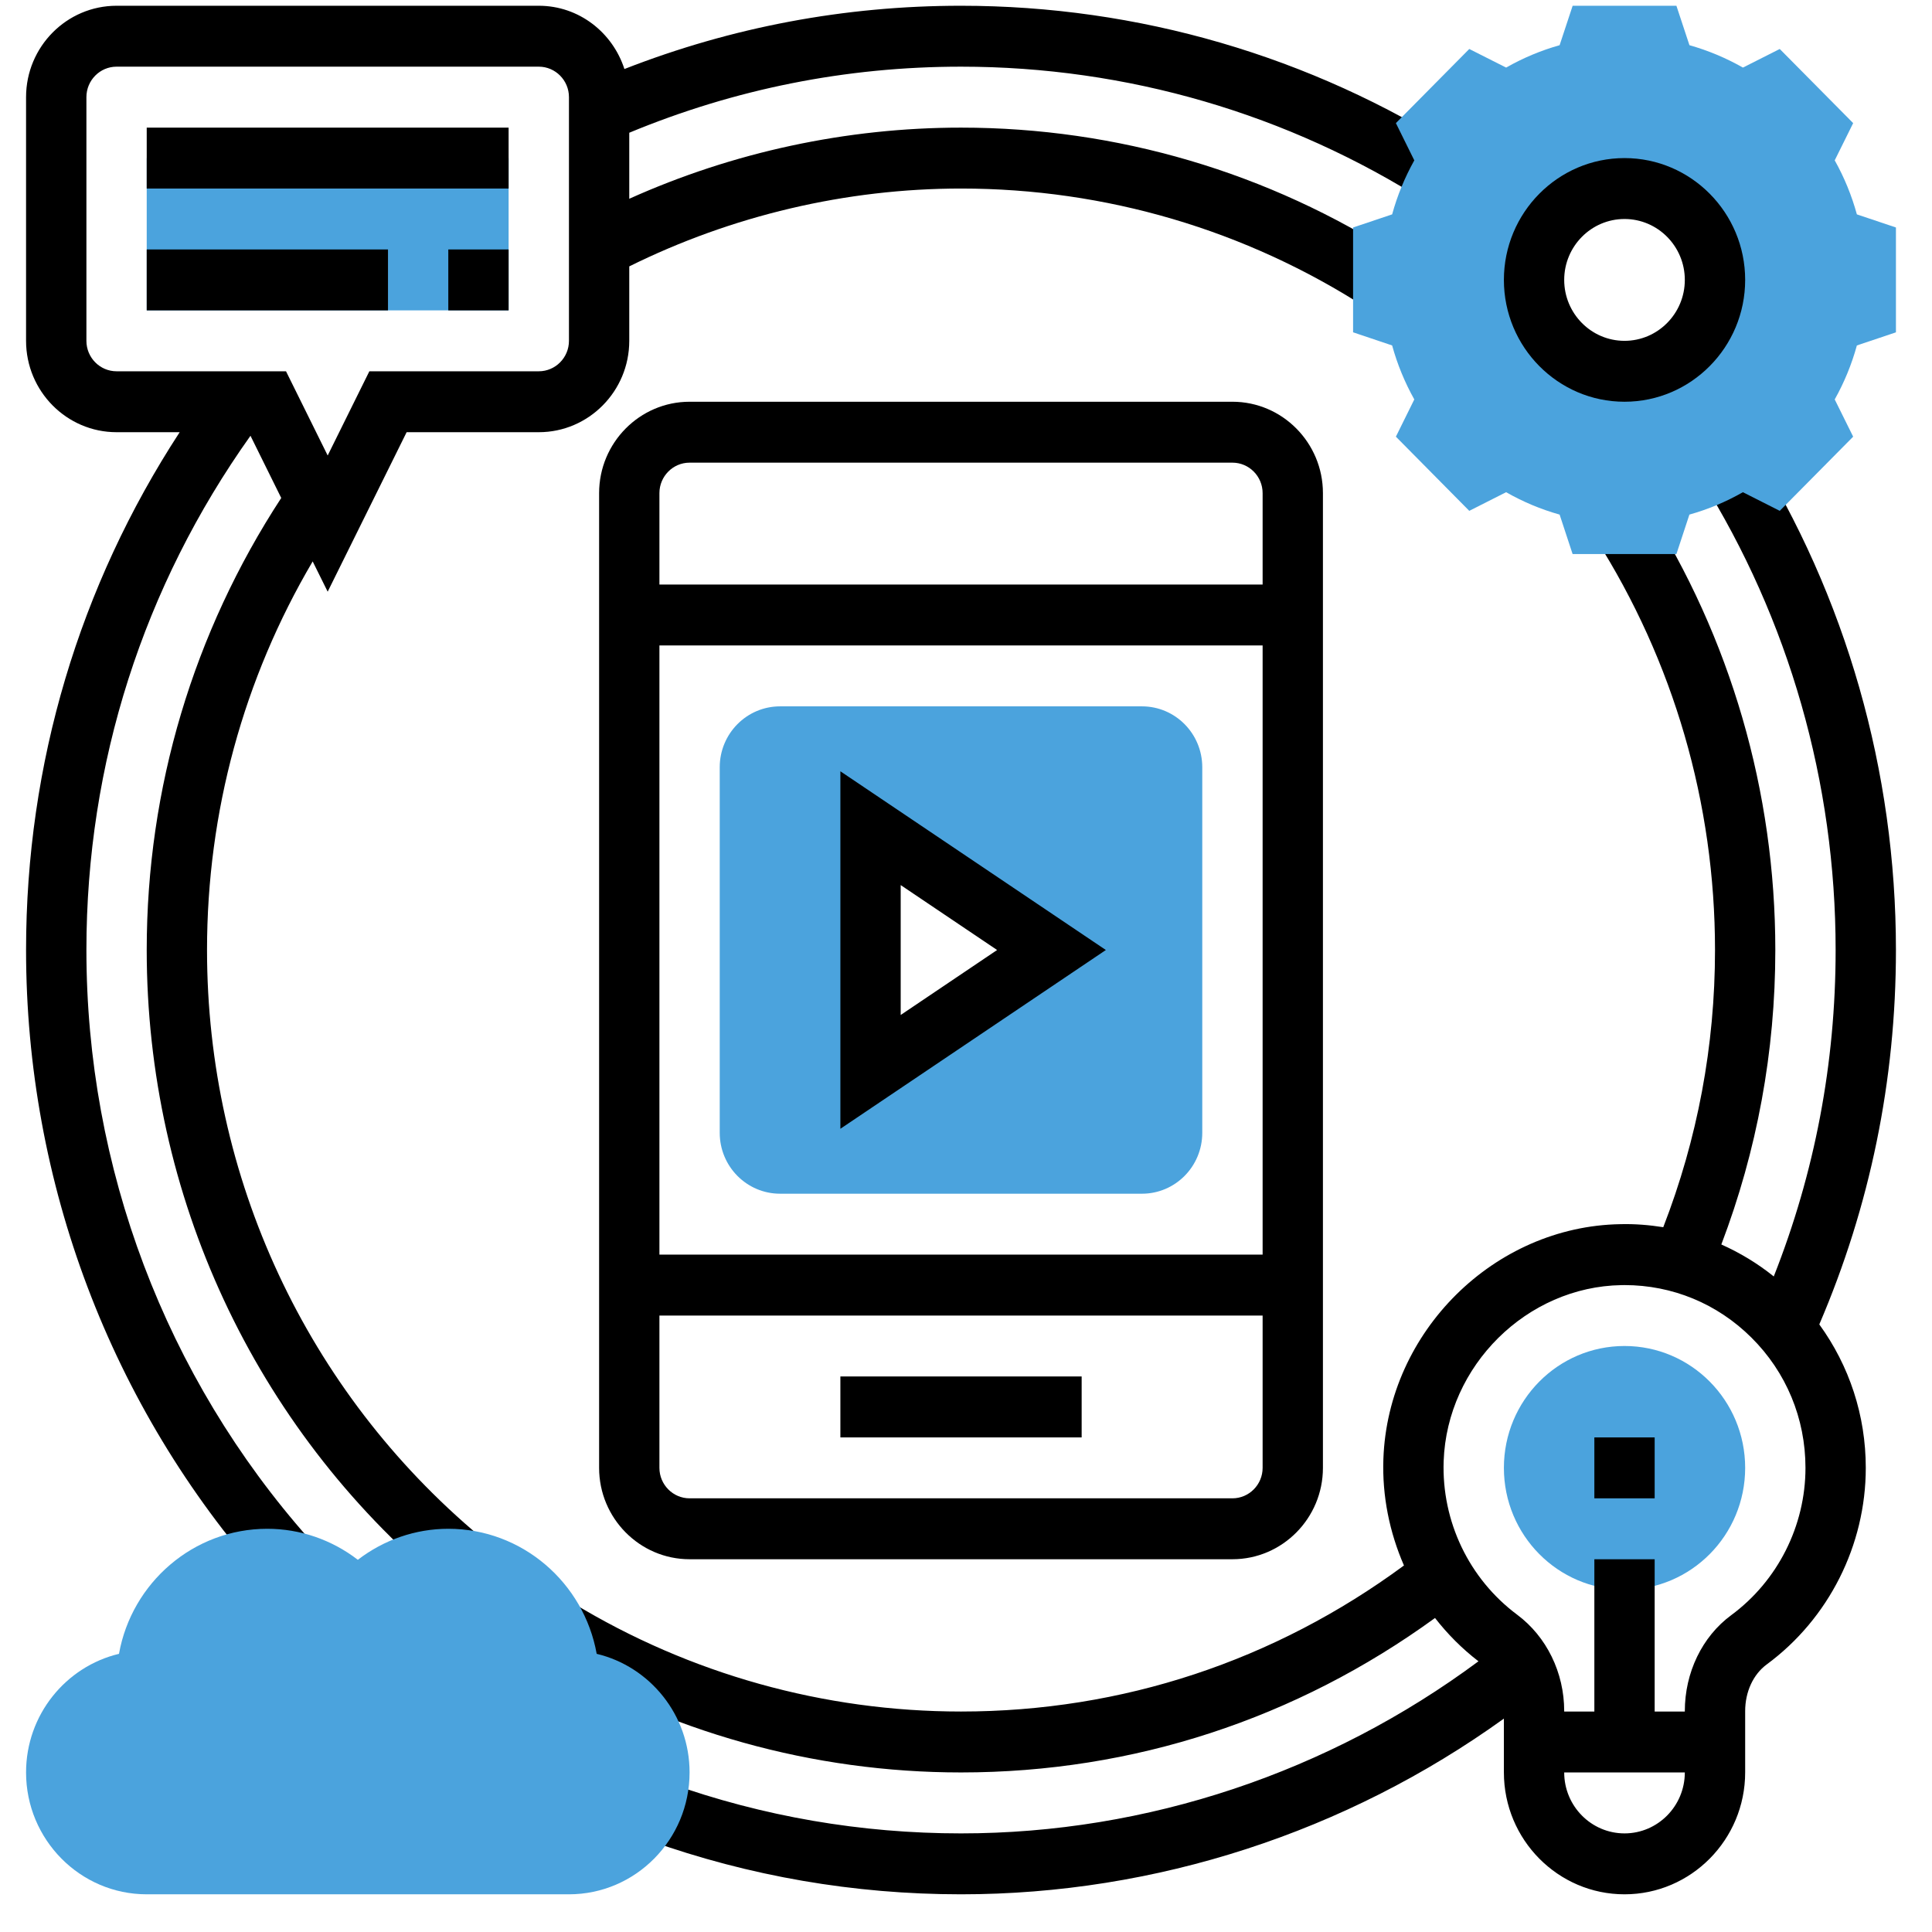 <svg width="51" height="51" viewBox="0 0 51 51" fill="none" xmlns="http://www.w3.org/2000/svg">
<path d="M46.068 38.748C46.068 40.524 44.642 41.964 42.883 41.964C41.124 41.964 39.699 40.524 39.699 38.748C39.699 36.971 41.124 35.531 42.883 35.531C44.642 35.531 46.068 36.971 46.068 38.748Z" fill="#4BA3DD"/>
<path d="M3.873 4.173H13.426V8.193H3.873V4.173Z" fill="#4BA3DD"/>
<path d="M42.087 37.944H43.679V39.552H42.087V37.944Z" fill="black"/>
<path d="M3.873 3.369H13.426V4.977H3.873V3.369Z" fill="black"/>
<path d="M11.834 6.585H13.426V8.193H11.834V6.585Z" fill="black"/>
<path d="M3.873 6.585H10.242V8.193H3.873V6.585Z" fill="black"/>
<path d="M22.184 36.335H28.553V37.944H22.184V36.335Z" fill="black"/>
<path fill-rule="evenodd" clip-rule="evenodd" d="M18.203 10.605H32.533C33.85 10.605 34.922 11.688 34.922 13.017V38.748C34.922 40.077 33.85 41.16 32.533 41.16H18.203C16.887 41.16 15.815 40.077 15.815 38.748V13.017C15.815 11.688 16.887 10.605 18.203 10.605ZM32.533 12.213H18.203C17.765 12.213 17.407 12.574 17.407 13.017V15.43H33.33V13.017C33.33 12.574 32.972 12.213 32.533 12.213ZM33.33 17.038V33.119H17.407V17.038H33.33ZM18.203 39.552H32.533C32.972 39.552 33.33 39.191 33.33 38.748V34.727H17.407V38.748C17.407 39.191 17.765 39.552 18.203 39.552Z" fill="black"/>
<path fill-rule="evenodd" clip-rule="evenodd" d="M20.592 18.646H30.145C31.025 18.646 31.737 19.366 31.737 20.254V29.903C31.737 30.791 31.025 31.511 30.145 31.511H20.592C19.712 31.511 18.999 30.791 18.999 29.903V20.254C18.999 19.366 19.712 18.646 20.592 18.646ZM27.757 25.078L22.98 21.862V28.295L27.757 25.078Z" fill="#4BA3DD"/>
<path fill-rule="evenodd" clip-rule="evenodd" d="M29.192 25.078L22.184 20.36V29.797L29.192 25.078ZM26.321 25.078L23.776 26.793V23.364L26.321 25.078Z" fill="black"/>
<path fill-rule="evenodd" clip-rule="evenodd" d="M37.681 5.35C34 3.002 29.743 1.76 25.368 1.76C22.332 1.76 19.39 2.351 16.611 3.504V5.247C19.35 4.015 22.351 3.369 25.368 3.369C29.487 3.369 33.49 4.549 36.943 6.782L36.085 8.136C32.888 6.069 29.183 4.977 25.368 4.977C22.332 4.977 19.317 5.692 16.611 7.032V8.997C16.611 10.327 15.539 11.409 14.223 11.409H10.734L8.65 15.619L8.254 14.82C6.428 17.918 5.465 21.434 5.465 25.078C5.465 31.081 8.091 36.722 12.67 40.558L11.654 41.796C6.709 37.654 3.873 31.561 3.873 25.078C3.873 20.803 5.107 16.692 7.424 13.145L6.612 11.503C3.785 15.477 2.281 20.155 2.281 25.078C2.281 30.824 4.369 36.346 8.159 40.623L6.973 41.696C2.921 37.123 0.688 31.222 0.688 25.078C0.688 20.16 2.094 15.471 4.743 11.409H3.077C1.76 11.409 0.688 10.327 0.688 8.997V2.564C0.688 1.235 1.76 0.152 3.077 0.152H14.223C15.281 0.152 16.171 0.856 16.483 1.822C19.313 0.716 22.296 0.152 25.368 0.152C30.044 0.152 34.595 1.479 38.532 3.99L37.681 5.35ZM14.223 9.801C14.661 9.801 15.019 9.441 15.019 8.997V2.564C15.019 2.121 14.661 1.76 14.223 1.76H3.077C2.638 1.76 2.281 2.121 2.281 2.564V8.997C2.281 9.441 2.638 9.801 3.077 9.801H7.55L8.65 12.024L9.75 9.801H14.223Z" fill="black"/>
<path fill-rule="evenodd" clip-rule="evenodd" d="M50.048 25.078C50.048 20.355 48.735 15.758 46.248 11.784L44.903 12.643C47.228 16.359 48.456 20.66 48.456 25.078C48.456 28.071 47.904 30.96 46.823 33.695C46.396 33.351 45.93 33.071 45.439 32.851C46.381 30.372 46.864 27.762 46.864 25.078C46.864 20.9 45.685 16.841 43.456 13.342L42.117 14.212C44.18 17.452 45.272 21.209 45.272 25.078C45.272 27.608 44.809 30.066 43.906 32.395C43.537 32.337 43.16 32.305 42.775 32.315C39.445 32.37 36.637 35.15 36.518 38.511C36.483 39.494 36.681 40.452 37.061 41.325C33.648 43.841 29.625 45.18 25.368 45.18C21.752 45.18 18.209 44.19 15.125 42.317L14.305 43.696C17.636 45.719 21.462 46.788 25.368 46.788C29.917 46.788 34.219 45.371 37.881 42.711C38.211 43.135 38.593 43.52 39.028 43.854C35.084 46.781 30.286 48.397 25.368 48.397C22.728 48.397 20.139 47.95 17.672 47.071L17.141 48.586C19.779 49.527 22.546 50.005 25.368 50.005C30.509 50.005 35.536 48.364 39.699 45.367V46.788C39.699 48.562 41.127 50.005 42.883 50.005C44.639 50.005 46.068 48.562 46.068 46.788V45.17C46.068 44.661 46.28 44.2 46.637 43.937C48.275 42.73 49.252 40.789 49.252 38.748C49.252 37.364 48.818 36.053 48.025 34.961C49.363 31.841 50.048 28.523 50.048 25.078ZM42.883 48.397C42.005 48.397 41.291 47.675 41.291 46.788H44.475C44.475 47.675 43.761 48.397 42.883 48.397ZM44.475 45.17C44.475 44.149 44.933 43.203 45.698 42.638C46.927 41.732 47.66 40.278 47.66 38.748C47.66 37.444 47.153 36.222 46.233 35.309C45.332 34.413 44.145 33.923 42.883 33.923C42.856 33.923 42.829 33.923 42.802 33.924C40.303 33.965 38.199 36.049 38.109 38.569C38.053 40.161 38.779 41.677 40.049 42.624C40.827 43.204 41.291 44.154 41.291 45.168V45.18H42.087V41.16H43.679V45.18H44.475V45.17Z" fill="black"/>
<path fill-rule="evenodd" clip-rule="evenodd" d="M48.432 4.233C48.685 4.683 48.88 5.161 49.017 5.659L50.048 6.005V8.773L49.017 9.119C48.88 9.617 48.685 10.093 48.432 10.544L48.919 11.527L46.981 13.485L46.008 12.993C45.562 13.248 45.089 13.446 44.596 13.584L44.253 14.626H41.513L41.17 13.584C40.677 13.446 40.205 13.248 39.758 12.993L38.785 13.485L36.848 11.527L37.334 10.544C37.082 10.094 36.886 9.617 36.749 9.119L35.718 8.772V6.005L36.749 5.659C36.886 5.161 37.082 4.684 37.334 4.233L36.848 3.25L38.785 1.293L39.758 1.784C40.204 1.53 40.677 1.332 41.17 1.193L41.514 0.152H44.253L44.597 1.193C45.09 1.332 45.562 1.53 46.009 1.784L46.981 1.293L48.919 3.25L48.432 4.233ZM40.495 7.389C40.495 8.721 41.564 9.801 42.883 9.801C44.203 9.801 45.272 8.721 45.272 7.389C45.272 6.056 44.203 4.977 42.883 4.977C41.564 4.977 40.495 6.056 40.495 7.389Z" fill="#4BA3DD"/>
<path fill-rule="evenodd" clip-rule="evenodd" d="M39.699 7.389C39.699 9.163 41.127 10.605 42.883 10.605C44.639 10.605 46.068 9.163 46.068 7.389C46.068 5.615 44.639 4.173 42.883 4.173C41.127 4.173 39.699 5.615 39.699 7.389ZM41.291 7.389C41.291 6.502 42.005 5.781 42.883 5.781C43.761 5.781 44.475 6.502 44.475 7.389C44.475 8.276 43.761 8.997 42.883 8.997C42.005 8.997 41.291 8.276 41.291 7.389Z" fill="black"/>
<path d="M15.019 50.005H3.873C2.117 50.005 0.688 48.562 0.688 46.788C0.688 45.269 1.736 43.992 3.141 43.657C3.476 41.782 5.105 40.356 7.057 40.356C7.923 40.356 8.76 40.647 9.446 41.175C10.132 40.647 10.969 40.356 11.834 40.356C13.786 40.356 15.415 41.782 15.751 43.657C17.155 43.992 18.203 45.269 18.203 46.788C18.203 48.562 16.775 50.005 15.019 50.005Z" fill="#4BA3DD"/>
</svg>

